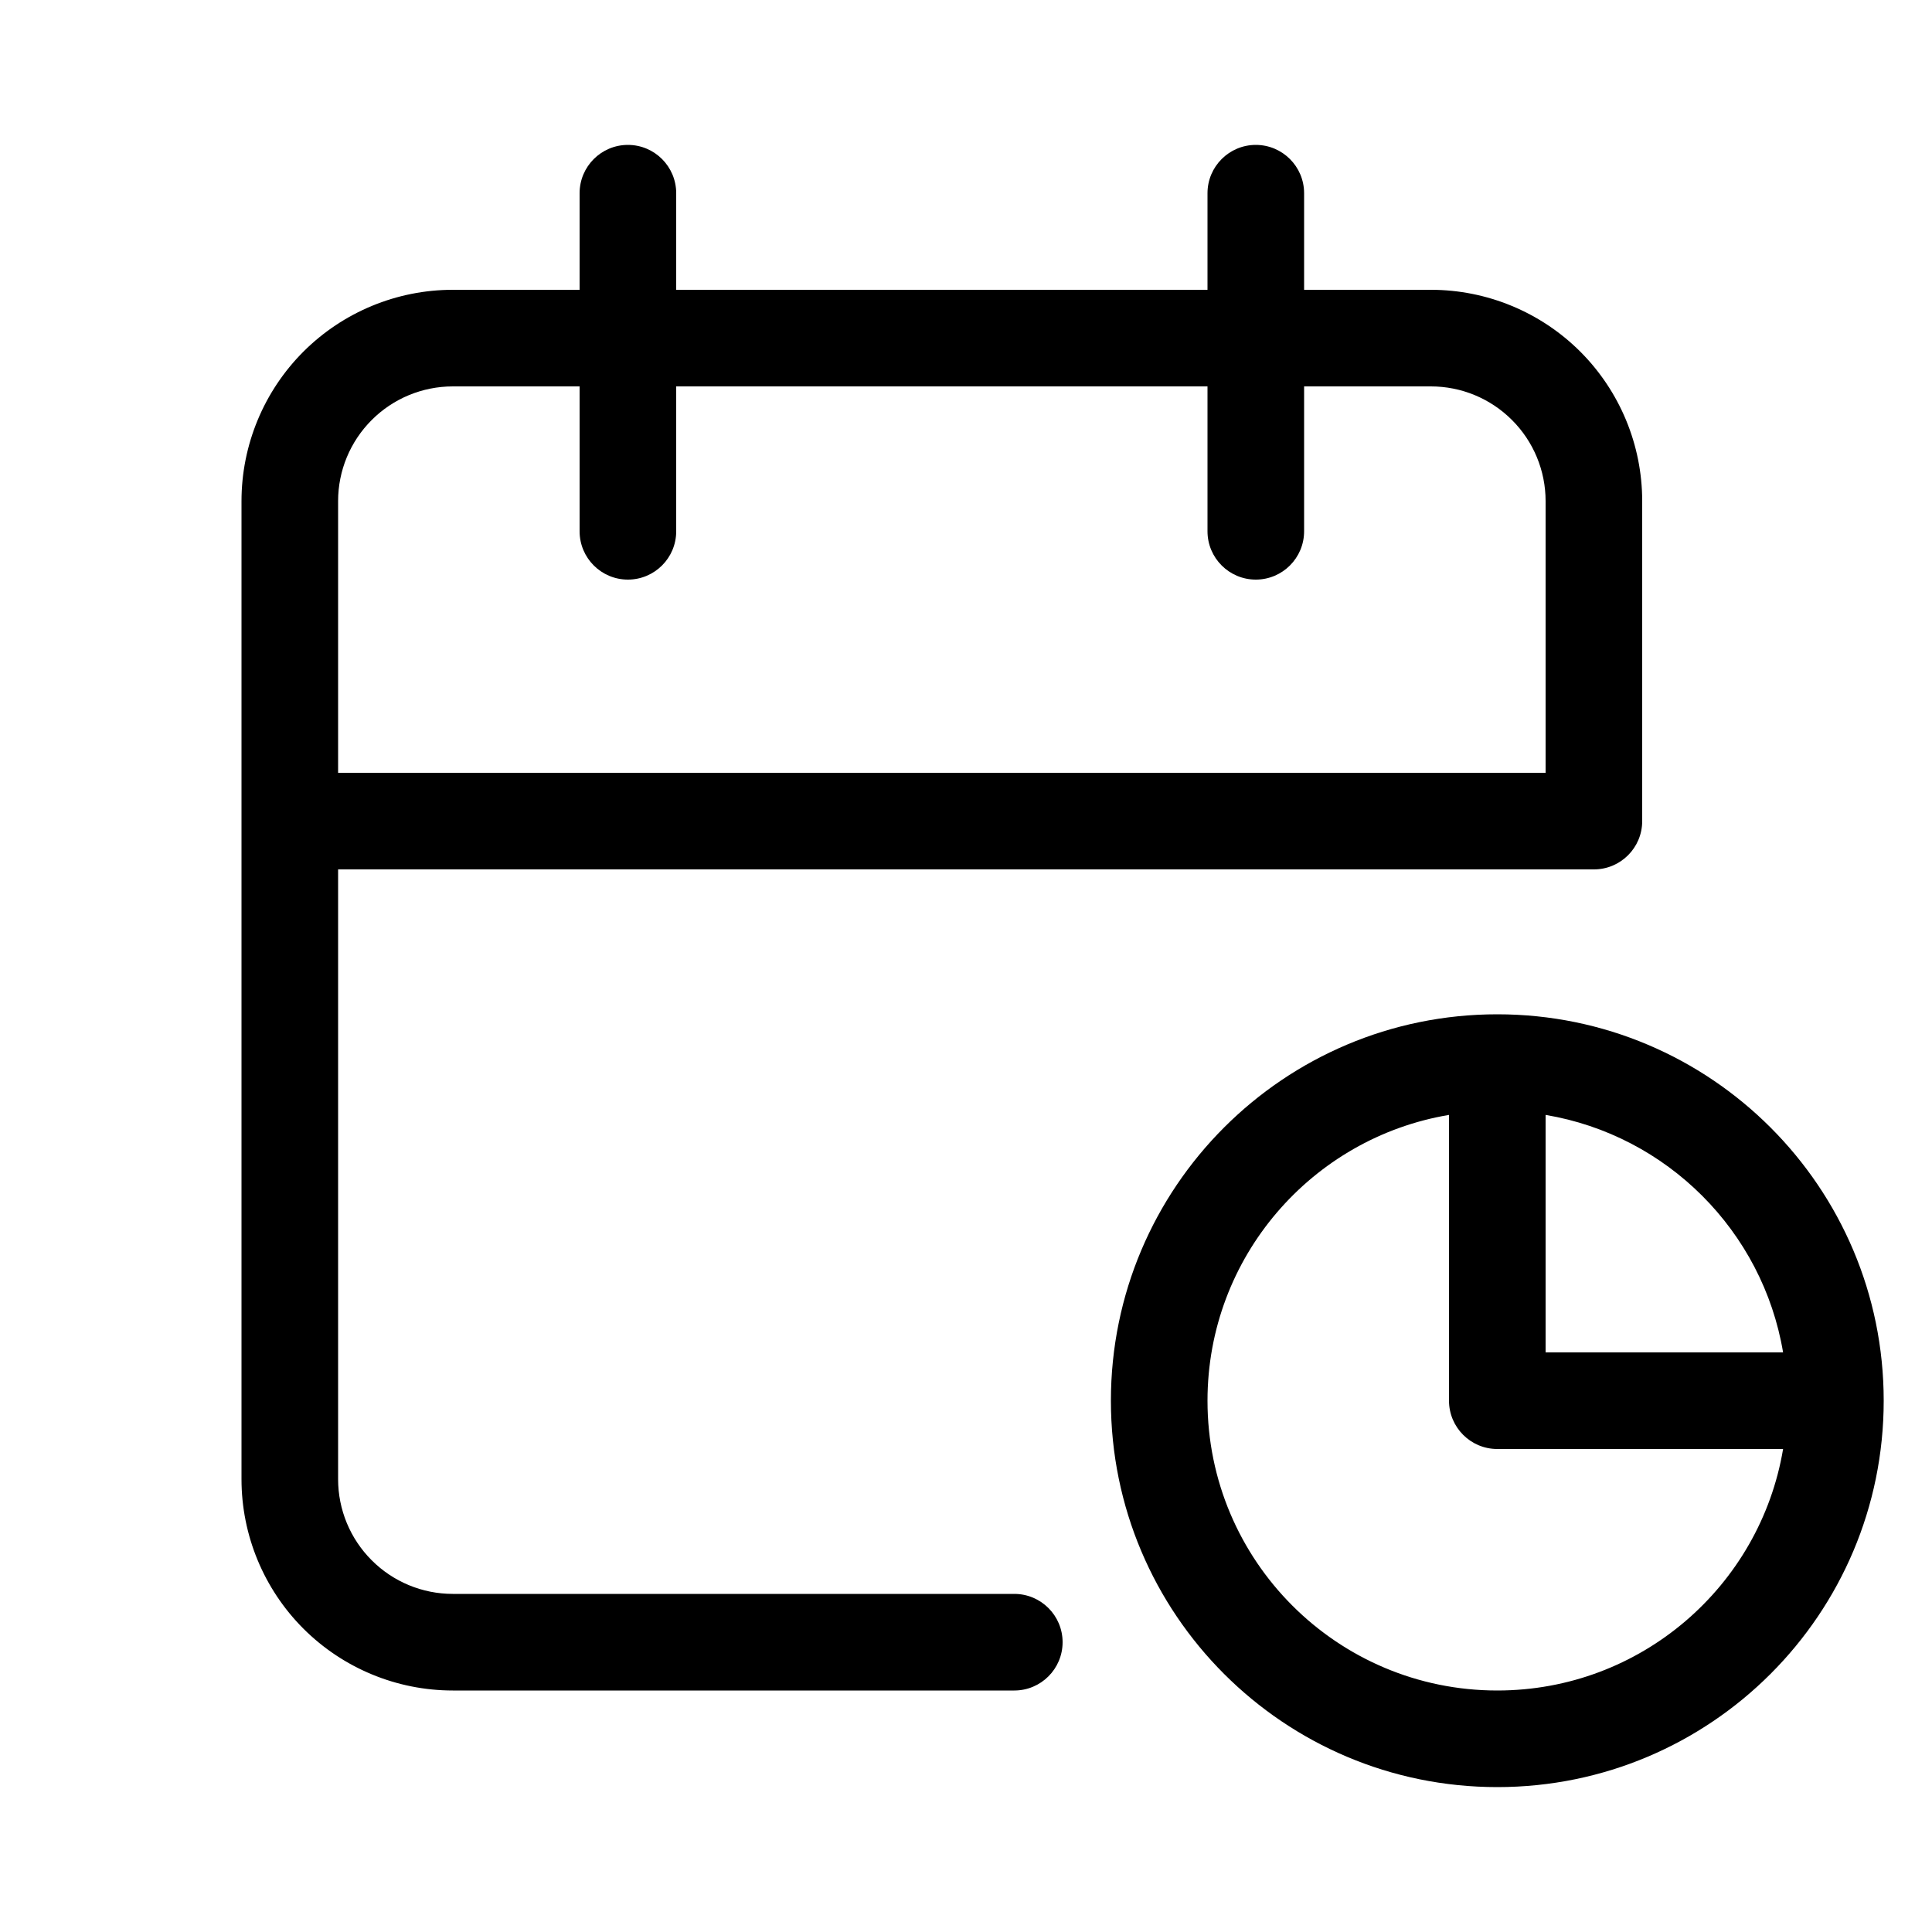 <svg width="40" height="40" viewBox="0 0 40 40" xmlns="http://www.w3.org/2000/svg">
<path fill-rule="evenodd" clip-rule="evenodd" d="M13 3C13.552 3 14 3.448 14 4V6H25V4C25 3.448 25.448 3 26 3C26.552 3 27 3.448 27 4V6H29.625C30.785 6 31.898 6.461 32.719 7.281C33.539 8.102 34 9.215 34 10.375V17C34 17.552 33.552 18 33 18H7V30.625C7 31.255 7.25 31.859 7.696 32.304C8.141 32.75 8.745 33 9.375 33H21C21.552 33 22 33.448 22 34C22 34.552 21.552 35 21 35H9.375C8.215 35 7.102 34.539 6.281 33.719C5.461 32.898 5 31.785 5 30.625V10.375C5 9.215 5.461 8.102 6.281 7.281C7.102 6.461 8.215 6 9.375 6H12V4C12 3.448 12.448 3 13 3ZM12 8H9.375C8.745 8 8.141 8.25 7.696 8.696C7.25 9.141 7 9.745 7 10.375V16H32V10.375C32 9.745 31.75 9.141 31.304 8.696C30.859 8.25 30.255 8 29.625 8H27V11C27 11.552 26.552 12 26 12C25.448 12 25 11.552 25 11V8H14V11C14 11.552 13.552 12 13 12C12.448 12 12 11.552 12 11V8ZM30 23.083C27.162 23.559 25 26.027 25 29C25 32.314 27.686 35 31 35C33.973 35 36.441 32.838 36.917 30H31C30.448 30 30 29.552 30 29V23.083ZM32 23.083V28H36.917C36.495 25.488 34.513 23.505 32 23.083ZM23 29C23 24.582 26.582 21 31 21C35.418 21 39 24.582 39 29C39 33.418 35.418 37 31 37C26.582 37 23 33.418 23 29Z" />
</svg>
